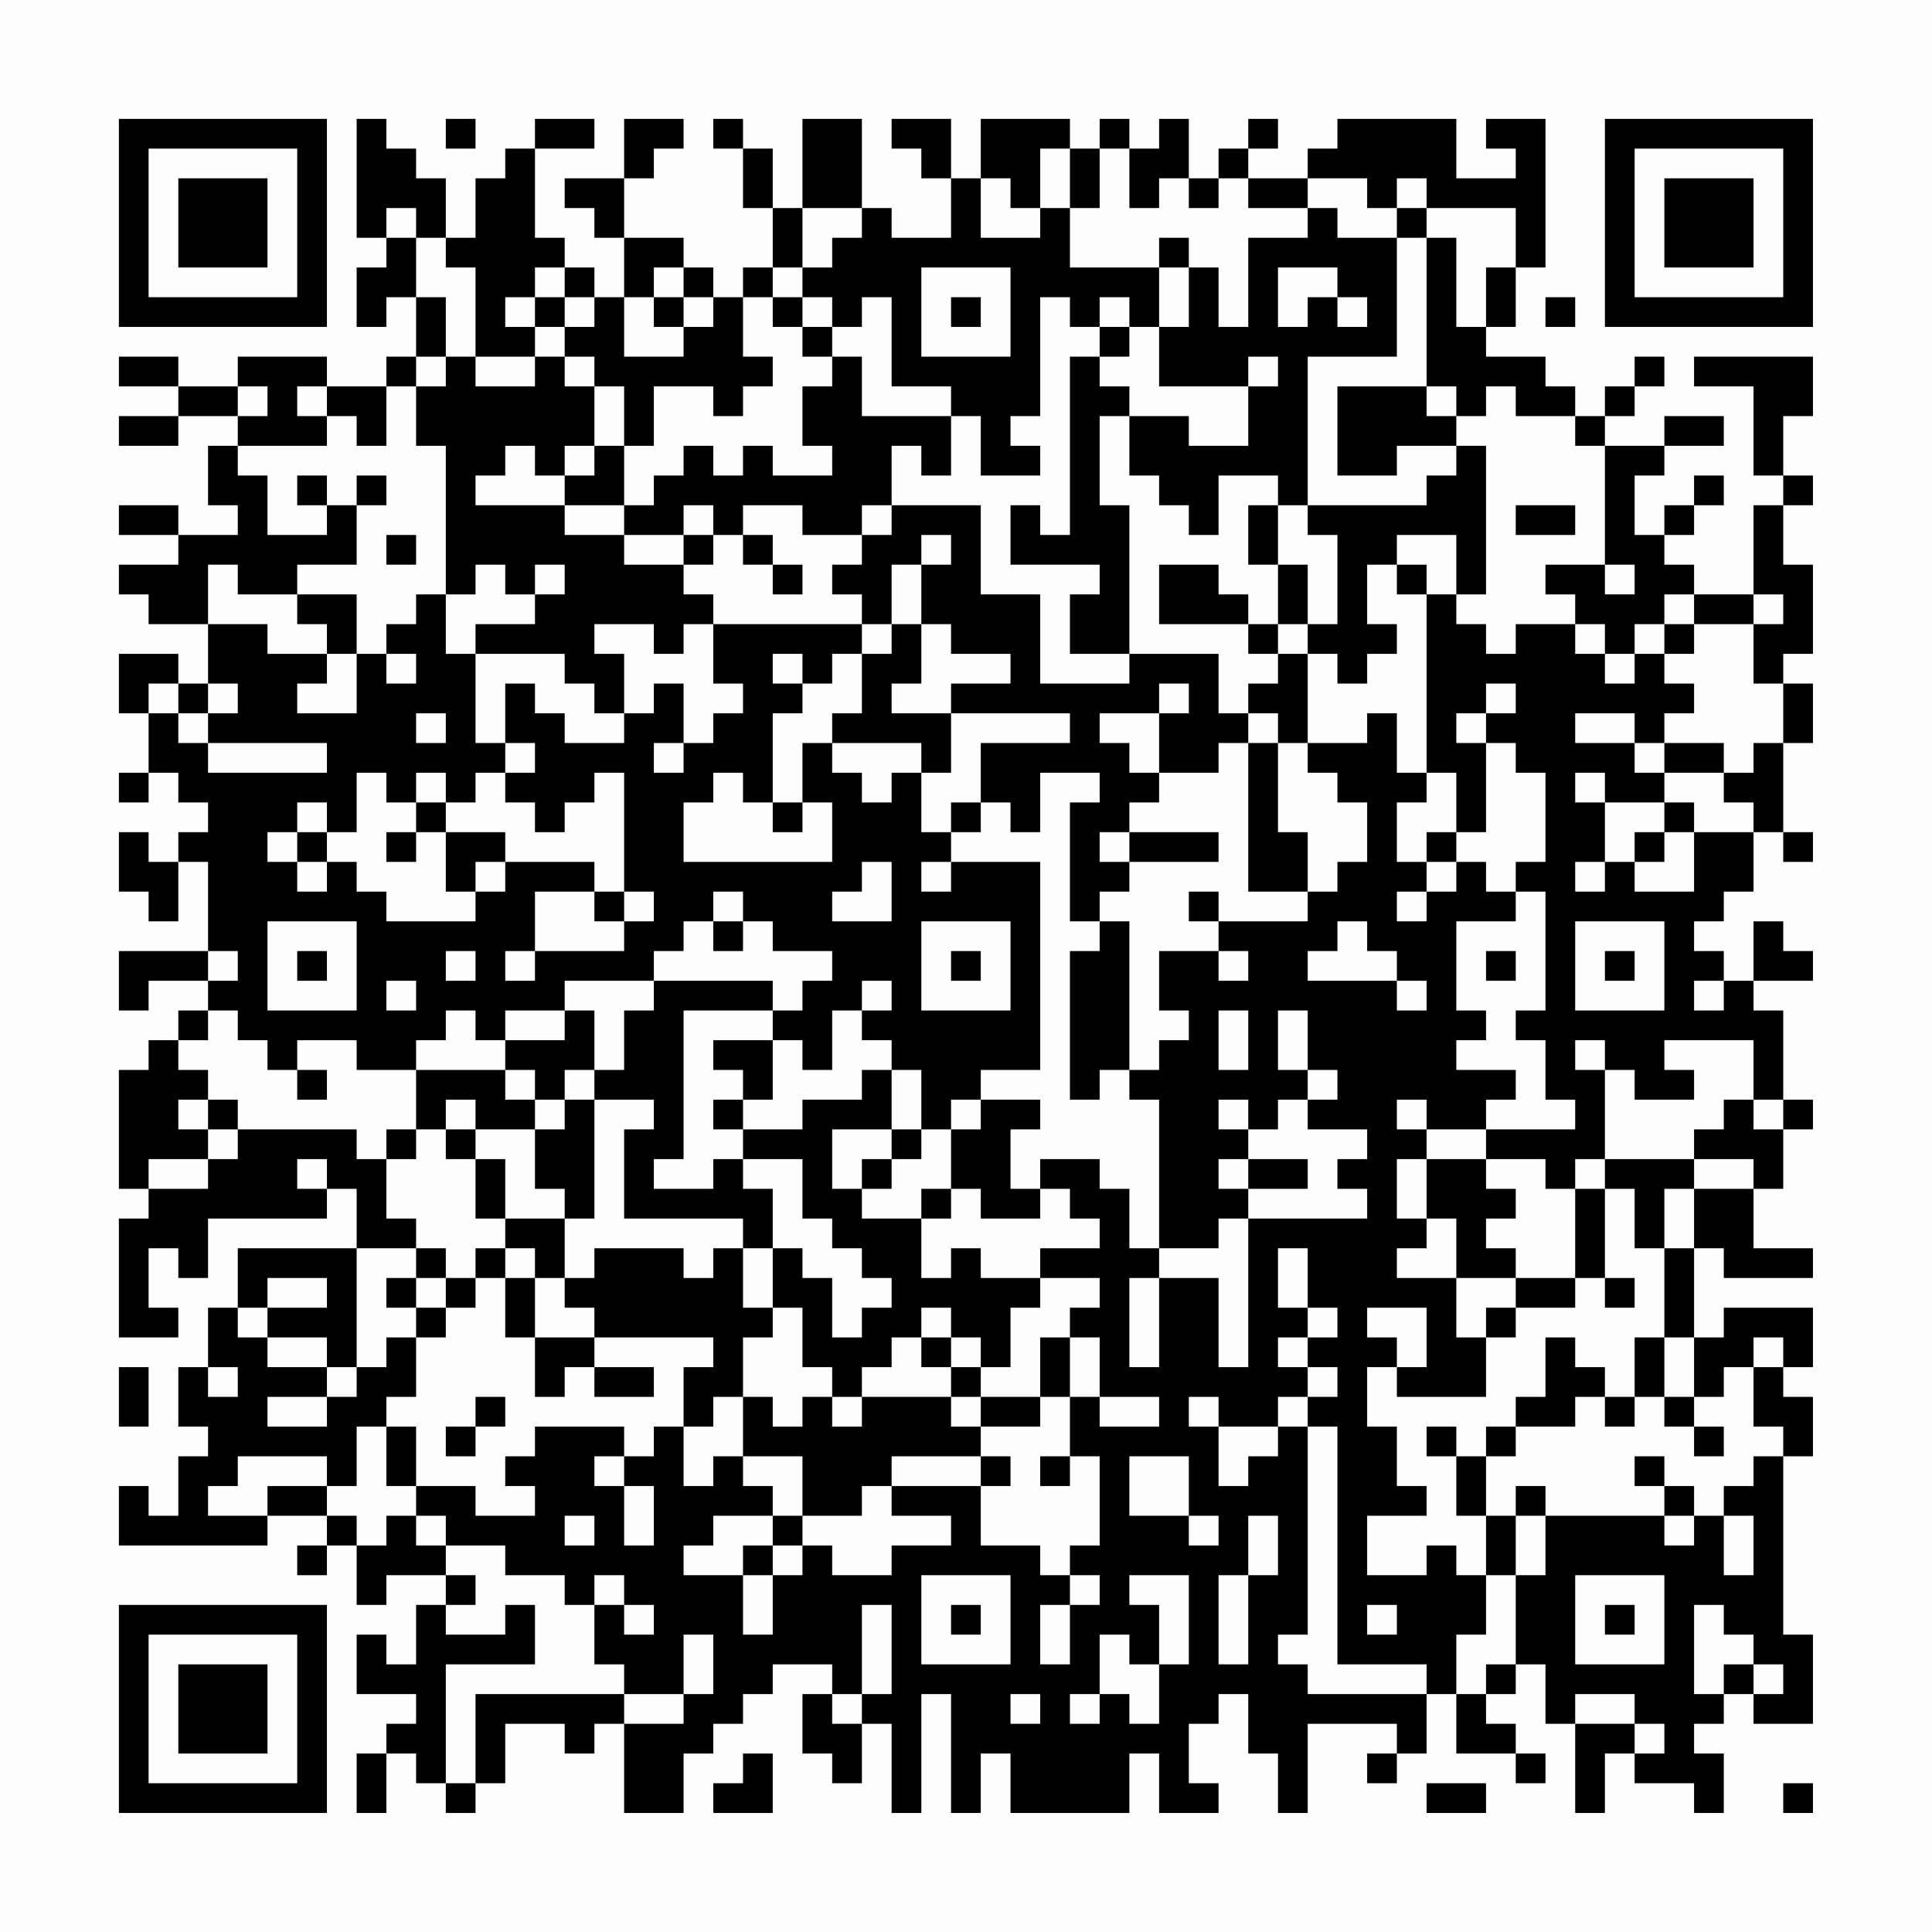 <?xml version="1.0" encoding="UTF-8"?>
<svg xmlns="http://www.w3.org/2000/svg" version="1.1" width="300" height="300" viewBox="0 0 300 300"><rect x="0" y="0" width="300" height="300" fill="#fefefe"/><g transform="scale(4.615)"><g transform="translate(4,4)"><path fill-rule="evenodd" d="M8 0L8 4L9 4L9 5L8 5L8 7L9 7L9 6L10 6L10 8L9 8L9 9L7 9L7 8L4 8L4 9L2 9L2 8L0 8L0 9L2 9L2 10L0 10L0 11L2 11L2 10L4 10L4 11L3 11L3 13L4 13L4 14L2 14L2 13L0 13L0 14L2 14L2 15L0 15L0 16L1 16L1 17L3 17L3 19L2 19L2 18L0 18L0 20L1 20L1 22L0 22L0 23L1 23L1 22L2 22L2 23L3 23L3 24L2 24L2 25L1 25L1 24L0 24L0 26L1 26L1 27L2 27L2 25L3 25L3 28L0 28L0 30L1 30L1 29L3 29L3 30L2 30L2 31L1 31L1 32L0 32L0 36L1 36L1 37L0 37L0 41L2 41L2 40L1 40L1 38L2 38L2 39L3 39L3 37L7 37L7 36L8 36L8 38L4 38L4 40L3 40L3 42L2 42L2 44L3 44L3 45L2 45L2 47L1 47L1 46L0 46L0 48L5 48L5 47L7 47L7 48L6 48L6 49L7 49L7 48L8 48L8 50L9 50L9 49L11 49L11 50L10 50L10 52L9 52L9 51L8 51L8 53L10 53L10 54L9 54L9 55L8 55L8 57L9 57L9 55L10 55L10 56L11 56L11 57L12 57L12 56L13 56L13 54L15 54L15 55L16 55L16 54L17 54L17 57L19 57L19 55L20 55L20 54L21 54L21 53L22 53L22 52L24 52L24 53L23 53L23 55L24 55L24 56L25 56L25 54L26 54L26 57L27 57L27 53L28 53L28 57L29 57L29 55L30 55L30 57L34 57L34 55L35 55L35 57L37 57L37 56L36 56L36 54L37 54L37 53L38 53L38 55L39 55L39 57L40 57L40 54L43 54L43 55L42 55L42 56L43 56L43 55L44 55L44 53L45 53L45 55L47 55L47 56L48 56L48 55L47 55L47 54L46 54L46 53L47 53L47 52L48 52L48 54L49 54L49 57L50 57L50 55L51 55L51 56L53 56L53 57L54 57L54 55L53 55L53 54L54 54L54 53L55 53L55 54L57 54L57 51L56 51L56 45L57 45L57 43L56 43L56 42L57 42L57 40L54 40L54 41L53 41L53 38L54 38L54 39L57 39L57 38L55 38L55 36L56 36L56 34L57 34L57 33L56 33L56 30L55 30L55 29L57 29L57 28L56 28L56 27L55 27L55 29L54 29L54 28L53 28L53 27L54 27L54 26L55 26L55 24L56 24L56 25L57 25L57 24L56 24L56 21L57 21L57 19L56 19L56 18L57 18L57 15L56 15L56 13L57 13L57 12L56 12L56 10L57 10L57 8L53 8L53 9L55 9L55 12L56 12L56 13L55 13L55 16L53 16L53 15L52 15L52 14L53 14L53 13L54 13L54 12L53 12L53 13L52 13L52 14L51 14L51 12L52 12L52 11L54 11L54 10L52 10L52 11L50 11L50 10L51 10L51 9L52 9L52 8L51 8L51 9L50 9L50 10L49 10L49 9L48 9L48 8L46 8L46 7L47 7L47 5L48 5L48 0L46 0L46 1L47 1L47 2L45 2L45 0L41 0L41 1L40 1L40 2L38 2L38 1L39 1L39 0L38 0L38 1L37 1L37 2L36 2L36 0L35 0L35 1L34 1L34 0L33 0L33 1L32 1L32 0L29 0L29 2L28 2L28 0L26 0L26 1L27 1L27 2L28 2L28 4L26 4L26 3L25 3L25 0L23 0L23 3L22 3L22 1L21 1L21 0L20 0L20 1L21 1L21 3L22 3L22 5L21 5L21 6L20 6L20 5L19 5L19 4L17 4L17 2L18 2L18 1L19 1L19 0L17 0L17 2L15 2L15 3L16 3L16 4L17 4L17 6L16 6L16 5L15 5L15 4L14 4L14 1L16 1L16 0L14 0L14 1L13 1L13 2L12 2L12 4L11 4L11 2L10 2L10 1L9 1L9 0ZM11 0L11 1L12 1L12 0ZM31 1L31 3L30 3L30 2L29 2L29 4L31 4L31 3L32 3L32 5L35 5L35 7L34 7L34 6L33 6L33 7L32 7L32 6L31 6L31 10L30 10L30 11L31 11L31 12L29 12L29 10L28 10L28 9L26 9L26 6L25 6L25 7L24 7L24 6L23 6L23 5L24 5L24 4L25 4L25 3L23 3L23 5L22 5L22 6L21 6L21 8L22 8L22 9L21 9L21 10L20 10L20 9L18 9L18 11L17 11L17 9L16 9L16 8L15 8L15 7L16 7L16 6L15 6L15 5L14 5L14 6L13 6L13 7L14 7L14 8L12 8L12 5L11 5L11 4L10 4L10 3L9 3L9 4L10 4L10 6L11 6L11 8L10 8L10 9L9 9L9 11L8 11L8 10L7 10L7 9L6 9L6 10L7 10L7 11L4 11L4 12L5 12L5 14L7 14L7 13L8 13L8 15L6 15L6 16L4 16L4 15L3 15L3 17L5 17L5 18L7 18L7 19L6 19L6 20L8 20L8 18L9 18L9 19L10 19L10 18L9 18L9 17L10 17L10 16L11 16L11 18L12 18L12 21L13 21L13 22L12 22L12 23L11 23L11 22L10 22L10 23L9 23L9 22L8 22L8 24L7 24L7 23L6 23L6 24L5 24L5 25L6 25L6 26L7 26L7 25L8 25L8 26L9 26L9 27L12 27L12 26L13 26L13 25L16 25L16 26L14 26L14 28L13 28L13 29L14 29L14 28L17 28L17 27L18 27L18 26L17 26L17 22L16 22L16 23L15 23L15 24L14 24L14 23L13 23L13 22L14 22L14 21L13 21L13 19L14 19L14 20L15 20L15 21L17 21L17 20L18 20L18 19L19 19L19 21L18 21L18 22L19 22L19 21L20 21L20 20L21 20L21 19L20 19L20 17L25 17L25 18L24 18L24 19L23 19L23 18L22 18L22 19L23 19L23 20L22 20L22 23L21 23L21 22L20 22L20 23L19 23L19 25L24 25L24 23L23 23L23 21L24 21L24 22L25 22L25 23L26 23L26 22L27 22L27 24L28 24L28 25L27 25L27 26L28 26L28 25L31 25L31 32L29 32L29 33L28 33L28 34L27 34L27 32L26 32L26 31L25 31L25 30L26 30L26 29L25 29L25 30L24 30L24 32L23 32L23 31L22 31L22 30L23 30L23 29L24 29L24 28L22 28L22 27L21 27L21 26L20 26L20 27L19 27L19 28L18 28L18 29L15 29L15 30L13 30L13 31L12 31L12 30L11 30L11 31L10 31L10 32L8 32L8 31L6 31L6 32L5 32L5 31L4 31L4 30L3 30L3 31L2 31L2 32L3 32L3 33L2 33L2 34L3 34L3 35L1 35L1 36L3 36L3 35L4 35L4 34L8 34L8 35L9 35L9 37L10 37L10 38L8 38L8 42L7 42L7 41L5 41L5 40L7 40L7 39L5 39L5 40L4 40L4 41L5 41L5 42L7 42L7 43L5 43L5 44L7 44L7 43L8 43L8 42L9 42L9 41L10 41L10 43L9 43L9 44L8 44L8 46L7 46L7 45L4 45L4 46L3 46L3 47L5 47L5 46L7 46L7 47L8 47L8 48L9 48L9 47L10 47L10 48L11 48L11 49L12 49L12 50L11 50L11 51L13 51L13 50L14 50L14 52L11 52L11 56L12 56L12 53L17 53L17 54L19 54L19 53L20 53L20 51L19 51L19 53L17 53L17 52L16 52L16 50L17 50L17 51L18 51L18 50L17 50L17 49L16 49L16 50L15 50L15 49L13 49L13 48L11 48L11 47L10 47L10 46L12 46L12 47L14 47L14 46L13 46L13 45L14 45L14 44L17 44L17 45L16 45L16 46L17 46L17 48L18 48L18 46L17 46L17 45L18 45L18 44L19 44L19 46L20 46L20 45L21 45L21 46L22 46L22 47L20 47L20 48L19 48L19 49L21 49L21 51L22 51L22 49L23 49L23 48L24 48L24 49L26 49L26 48L28 48L28 47L26 47L26 46L29 46L29 48L31 48L31 49L32 49L32 50L31 50L31 52L32 52L32 50L33 50L33 49L32 49L32 48L33 48L33 45L32 45L32 43L33 43L33 44L35 44L35 43L33 43L33 41L32 41L32 40L33 40L33 39L31 39L31 38L33 38L33 37L32 37L32 36L31 36L31 35L33 35L33 36L34 36L34 38L35 38L35 39L34 39L34 42L35 42L35 39L37 39L37 42L38 42L38 37L42 37L42 36L41 36L41 35L42 35L42 34L40 34L40 33L41 33L41 32L40 32L40 30L39 30L39 32L40 32L40 33L39 33L39 34L38 34L38 33L37 33L37 34L38 34L38 35L37 35L37 36L38 36L38 37L37 37L37 38L35 38L35 33L34 33L34 32L35 32L35 31L36 31L36 30L35 30L35 28L37 28L37 29L38 29L38 28L37 28L37 27L40 27L40 26L41 26L41 25L42 25L42 23L41 23L41 22L40 22L40 21L42 21L42 20L43 20L43 22L44 22L44 23L43 23L43 25L44 25L44 26L43 26L43 27L44 27L44 26L45 26L45 25L46 25L46 26L47 26L47 27L45 27L45 30L46 30L46 31L45 31L45 32L47 32L47 33L46 33L46 34L44 34L44 33L43 33L43 34L44 34L44 35L43 35L43 37L44 37L44 38L43 38L43 39L45 39L45 41L46 41L46 43L43 43L43 42L44 42L44 40L42 40L42 41L43 41L43 42L42 42L42 44L43 44L43 46L44 46L44 47L42 47L42 49L44 49L44 48L45 48L45 49L46 49L46 51L45 51L45 53L46 53L46 52L47 52L47 49L48 49L48 47L52 47L52 48L53 48L53 47L54 47L54 49L55 49L55 47L54 47L54 46L55 46L55 45L56 45L56 44L55 44L55 42L56 42L56 41L55 41L55 42L54 42L54 43L53 43L53 41L52 41L52 38L53 38L53 36L55 36L55 35L53 35L53 34L54 34L54 33L55 33L55 34L56 34L56 33L55 33L55 31L52 31L52 32L53 32L53 33L51 33L51 32L50 32L50 31L49 31L49 32L50 32L50 35L49 35L49 36L48 36L48 35L46 35L46 34L49 34L49 33L48 33L48 31L47 31L47 30L48 30L48 26L47 26L47 25L48 25L48 22L47 22L47 21L46 21L46 20L47 20L47 19L46 19L46 20L45 20L45 21L46 21L46 24L45 24L45 22L44 22L44 16L45 16L45 17L46 17L46 18L47 18L47 17L49 17L49 18L50 18L50 19L51 19L51 18L52 18L52 19L53 19L53 20L52 20L52 21L51 21L51 20L49 20L49 21L51 21L51 22L52 22L52 23L50 23L50 22L49 22L49 23L50 23L50 25L49 25L49 26L50 26L50 25L51 25L51 26L53 26L53 24L55 24L55 23L54 23L54 22L55 22L55 21L56 21L56 19L55 19L55 17L56 17L56 16L55 16L55 17L53 17L53 16L52 16L52 17L51 17L51 18L50 18L50 17L49 17L49 16L48 16L48 15L50 15L50 16L51 16L51 15L50 15L50 11L49 11L49 10L47 10L47 9L46 9L46 10L45 10L45 9L44 9L44 4L45 4L45 7L46 7L46 5L47 5L47 3L44 3L44 2L43 2L43 3L42 3L42 2L40 2L40 3L38 3L38 2L37 2L37 3L36 3L36 2L35 2L35 3L34 3L34 1L33 1L33 3L32 3L32 1ZM40 3L40 4L38 4L38 7L37 7L37 5L36 5L36 4L35 4L35 5L36 5L36 7L35 7L35 9L38 9L38 11L36 11L36 10L34 10L34 9L33 9L33 8L34 8L34 7L33 7L33 8L32 8L32 14L31 14L31 13L30 13L30 15L33 15L33 16L32 16L32 18L34 18L34 19L31 19L31 16L29 16L29 13L26 13L26 11L27 11L27 12L28 12L28 10L25 10L25 8L24 8L24 7L23 7L23 6L22 6L22 7L23 7L23 8L24 8L24 9L23 9L23 11L24 11L24 12L22 12L22 11L21 11L21 12L20 12L20 11L19 11L19 12L18 12L18 13L17 13L17 11L16 11L16 9L15 9L15 8L14 8L14 9L12 9L12 8L11 8L11 9L10 9L10 11L11 11L11 16L12 16L12 15L13 15L13 16L14 16L14 17L12 17L12 18L15 18L15 19L16 19L16 20L17 20L17 18L16 18L16 17L18 17L18 18L19 18L19 17L20 17L20 16L19 16L19 15L20 15L20 14L21 14L21 15L22 15L22 16L23 16L23 15L22 15L22 14L21 14L21 13L23 13L23 14L25 14L25 15L24 15L24 16L25 16L25 17L26 17L26 18L25 18L25 20L24 20L24 21L27 21L27 22L28 22L28 20L32 20L32 21L29 21L29 23L28 23L28 24L29 24L29 23L30 23L30 24L31 24L31 22L33 22L33 23L32 23L32 27L33 27L33 28L32 28L32 33L33 33L33 32L34 32L34 27L33 27L33 26L34 26L34 25L37 25L37 24L34 24L34 23L35 23L35 22L37 22L37 21L38 21L38 26L40 26L40 24L39 24L39 21L40 21L40 18L41 18L41 19L42 19L42 18L43 18L43 17L42 17L42 15L43 15L43 16L44 16L44 15L43 15L43 14L45 14L45 16L46 16L46 11L45 11L45 10L44 10L44 9L41 9L41 12L43 12L43 11L45 11L45 12L44 12L44 13L40 13L40 8L43 8L43 4L44 4L44 3L43 3L43 4L41 4L41 3ZM18 5L18 6L17 6L17 8L19 8L19 7L20 7L20 6L19 6L19 5ZM27 5L27 8L30 8L30 5ZM39 5L39 7L40 7L40 6L41 6L41 7L42 7L42 6L41 6L41 5ZM14 6L14 7L15 7L15 6ZM18 6L18 7L19 7L19 6ZM28 6L28 7L29 7L29 6ZM48 6L48 7L49 7L49 6ZM38 8L38 9L39 9L39 8ZM4 9L4 10L5 10L5 9ZM33 10L33 13L34 13L34 18L37 18L37 20L38 20L38 21L39 21L39 20L38 20L38 19L39 19L39 18L40 18L40 17L41 17L41 14L40 14L40 13L39 13L39 12L37 12L37 14L36 14L36 13L35 13L35 12L34 12L34 10ZM13 11L13 12L12 12L12 13L15 13L15 14L17 14L17 15L19 15L19 14L20 14L20 13L19 13L19 14L17 14L17 13L15 13L15 12L16 12L16 11L15 11L15 12L14 12L14 11ZM6 12L6 13L7 13L7 12ZM8 12L8 13L9 13L9 12ZM25 13L25 14L26 14L26 13ZM38 13L38 15L39 15L39 17L38 17L38 16L37 16L37 15L35 15L35 17L38 17L38 18L39 18L39 17L40 17L40 15L39 15L39 13ZM47 13L47 14L49 14L49 13ZM9 14L9 15L10 15L10 14ZM27 14L27 15L26 15L26 17L27 17L27 19L26 19L26 20L28 20L28 19L30 19L30 18L28 18L28 17L27 17L27 15L28 15L28 14ZM14 15L14 16L15 16L15 15ZM6 16L6 17L7 17L7 18L8 18L8 16ZM52 17L52 18L53 18L53 17ZM1 19L1 20L2 20L2 21L3 21L3 22L7 22L7 21L3 21L3 20L4 20L4 19L3 19L3 20L2 20L2 19ZM35 19L35 20L33 20L33 21L34 21L34 22L35 22L35 20L36 20L36 19ZM10 20L10 21L11 21L11 20ZM52 21L52 22L54 22L54 21ZM10 23L10 24L9 24L9 25L10 25L10 24L11 24L11 26L12 26L12 25L13 25L13 24L11 24L11 23ZM22 23L22 24L23 24L23 23ZM52 23L52 24L51 24L51 25L52 25L52 24L53 24L53 23ZM6 24L6 25L7 25L7 24ZM33 24L33 25L34 25L34 24ZM44 24L44 25L45 25L45 24ZM25 25L25 26L24 26L24 27L26 27L26 25ZM16 26L16 27L17 27L17 26ZM36 26L36 27L37 27L37 26ZM5 27L5 30L8 30L8 27ZM20 27L20 28L21 28L21 27ZM27 27L27 30L30 30L30 27ZM41 27L41 28L40 28L40 29L43 29L43 30L44 30L44 29L43 29L43 28L42 28L42 27ZM49 27L49 30L52 30L52 27ZM3 28L3 29L4 29L4 28ZM6 28L6 29L7 29L7 28ZM11 28L11 29L12 29L12 28ZM28 28L28 29L29 29L29 28ZM46 28L46 29L47 29L47 28ZM50 28L50 29L51 29L51 28ZM9 29L9 30L10 30L10 29ZM18 29L18 30L17 30L17 32L16 32L16 30L15 30L15 31L13 31L13 32L10 32L10 34L9 34L9 35L10 35L10 34L11 34L11 35L12 35L12 37L13 37L13 38L12 38L12 39L11 39L11 38L10 38L10 39L9 39L9 40L10 40L10 41L11 41L11 40L12 40L12 39L13 39L13 41L14 41L14 43L15 43L15 42L16 42L16 43L18 43L18 42L16 42L16 41L20 41L20 42L19 42L19 44L20 44L20 43L21 43L21 45L23 45L23 47L22 47L22 48L21 48L21 49L22 49L22 48L23 48L23 47L25 47L25 46L26 46L26 45L29 45L29 46L30 46L30 45L29 45L29 44L31 44L31 43L32 43L32 41L31 41L31 43L29 43L29 42L30 42L30 40L31 40L31 39L29 39L29 38L28 38L28 39L27 39L27 37L28 37L28 36L29 36L29 37L31 37L31 36L30 36L30 34L31 34L31 33L29 33L29 34L28 34L28 36L27 36L27 37L25 37L25 36L26 36L26 35L27 35L27 34L26 34L26 32L25 32L25 33L23 33L23 34L21 34L21 33L22 33L22 31L20 31L20 32L21 32L21 33L20 33L20 34L21 34L21 35L20 35L20 36L18 36L18 35L19 35L19 30L22 30L22 29ZM53 29L53 30L54 30L54 29ZM37 30L37 32L38 32L38 30ZM6 32L6 33L7 33L7 32ZM13 32L13 33L14 33L14 34L12 34L12 33L11 33L11 34L12 34L12 35L13 35L13 37L15 37L15 39L14 39L14 38L13 38L13 39L14 39L14 41L16 41L16 40L15 40L15 39L16 39L16 38L19 38L19 39L20 39L20 38L21 38L21 40L22 40L22 41L21 41L21 43L22 43L22 44L23 44L23 43L24 43L24 44L25 44L25 43L28 43L28 44L29 44L29 43L28 43L28 42L29 42L29 41L28 41L28 40L27 40L27 41L26 41L26 42L25 42L25 43L24 43L24 42L23 42L23 40L22 40L22 38L23 38L23 39L24 39L24 41L25 41L25 40L26 40L26 39L25 39L25 38L24 38L24 37L23 37L23 35L21 35L21 36L22 36L22 38L21 38L21 37L17 37L17 34L18 34L18 33L16 33L16 32L15 32L15 33L14 33L14 32ZM3 33L3 34L4 34L4 33ZM15 33L15 34L14 34L14 36L15 36L15 37L16 37L16 33ZM24 34L24 36L25 36L25 35L26 35L26 34ZM6 35L6 36L7 36L7 35ZM38 35L38 36L40 36L40 35ZM44 35L44 37L45 37L45 39L47 39L47 40L46 40L46 41L47 41L47 40L49 40L49 39L50 39L50 40L51 40L51 39L50 39L50 36L51 36L51 38L52 38L52 36L53 36L53 35L50 35L50 36L49 36L49 39L47 39L47 38L46 38L46 37L47 37L47 36L46 36L46 35ZM39 38L39 40L40 40L40 41L39 41L39 42L40 42L40 43L39 43L39 44L37 44L37 43L36 43L36 44L37 44L37 46L38 46L38 45L39 45L39 44L40 44L40 51L39 51L39 52L40 52L40 53L44 53L44 52L41 52L41 44L40 44L40 43L41 43L41 42L40 42L40 41L41 41L41 40L40 40L40 38ZM10 39L10 40L11 40L11 39ZM27 41L27 42L28 42L28 41ZM48 41L48 43L47 43L47 44L46 44L46 45L45 45L45 44L44 44L44 45L45 45L45 47L46 47L46 49L47 49L47 47L48 47L48 46L47 46L47 47L46 47L46 45L47 45L47 44L49 44L49 43L50 43L50 44L51 44L51 43L52 43L52 44L53 44L53 45L54 45L54 44L53 44L53 43L52 43L52 41L51 41L51 43L50 43L50 42L49 42L49 41ZM0 42L0 44L1 44L1 42ZM3 42L3 43L4 43L4 42ZM12 43L12 44L11 44L11 45L12 45L12 44L13 44L13 43ZM9 44L9 46L10 46L10 44ZM31 45L31 46L32 46L32 45ZM34 45L34 47L36 47L36 48L37 48L37 47L36 47L36 45ZM51 45L51 46L52 46L52 47L53 47L53 46L52 46L52 45ZM15 47L15 48L16 48L16 47ZM38 47L38 49L37 49L37 52L38 52L38 49L39 49L39 47ZM27 49L27 52L30 52L30 49ZM34 49L34 50L35 50L35 52L34 52L34 51L33 51L33 53L32 53L32 54L33 54L33 53L34 53L34 54L35 54L35 52L36 52L36 49ZM49 49L49 52L52 52L52 49ZM25 50L25 53L24 53L24 54L25 54L25 53L26 53L26 50ZM28 50L28 51L29 51L29 50ZM42 50L42 51L43 51L43 50ZM50 50L50 51L51 51L51 50ZM53 50L53 53L54 53L54 52L55 52L55 53L56 53L56 52L55 52L55 51L54 51L54 50ZM30 53L30 54L31 54L31 53ZM49 53L49 54L51 54L51 55L52 55L52 54L51 54L51 53ZM21 55L21 56L20 56L20 57L22 57L22 55ZM44 56L44 57L46 57L46 56ZM56 56L56 57L57 57L57 56ZM0 0L0 7L7 7L7 0ZM1 1L1 6L6 6L6 1ZM2 2L2 5L5 5L5 2ZM50 0L50 7L57 7L57 0ZM51 1L51 6L56 6L56 1ZM52 2L52 5L55 5L55 2ZM0 50L0 57L7 57L7 50ZM1 51L1 56L6 56L6 51ZM2 52L2 55L5 55L5 52Z" fill="#000000"/></g></g></svg>
